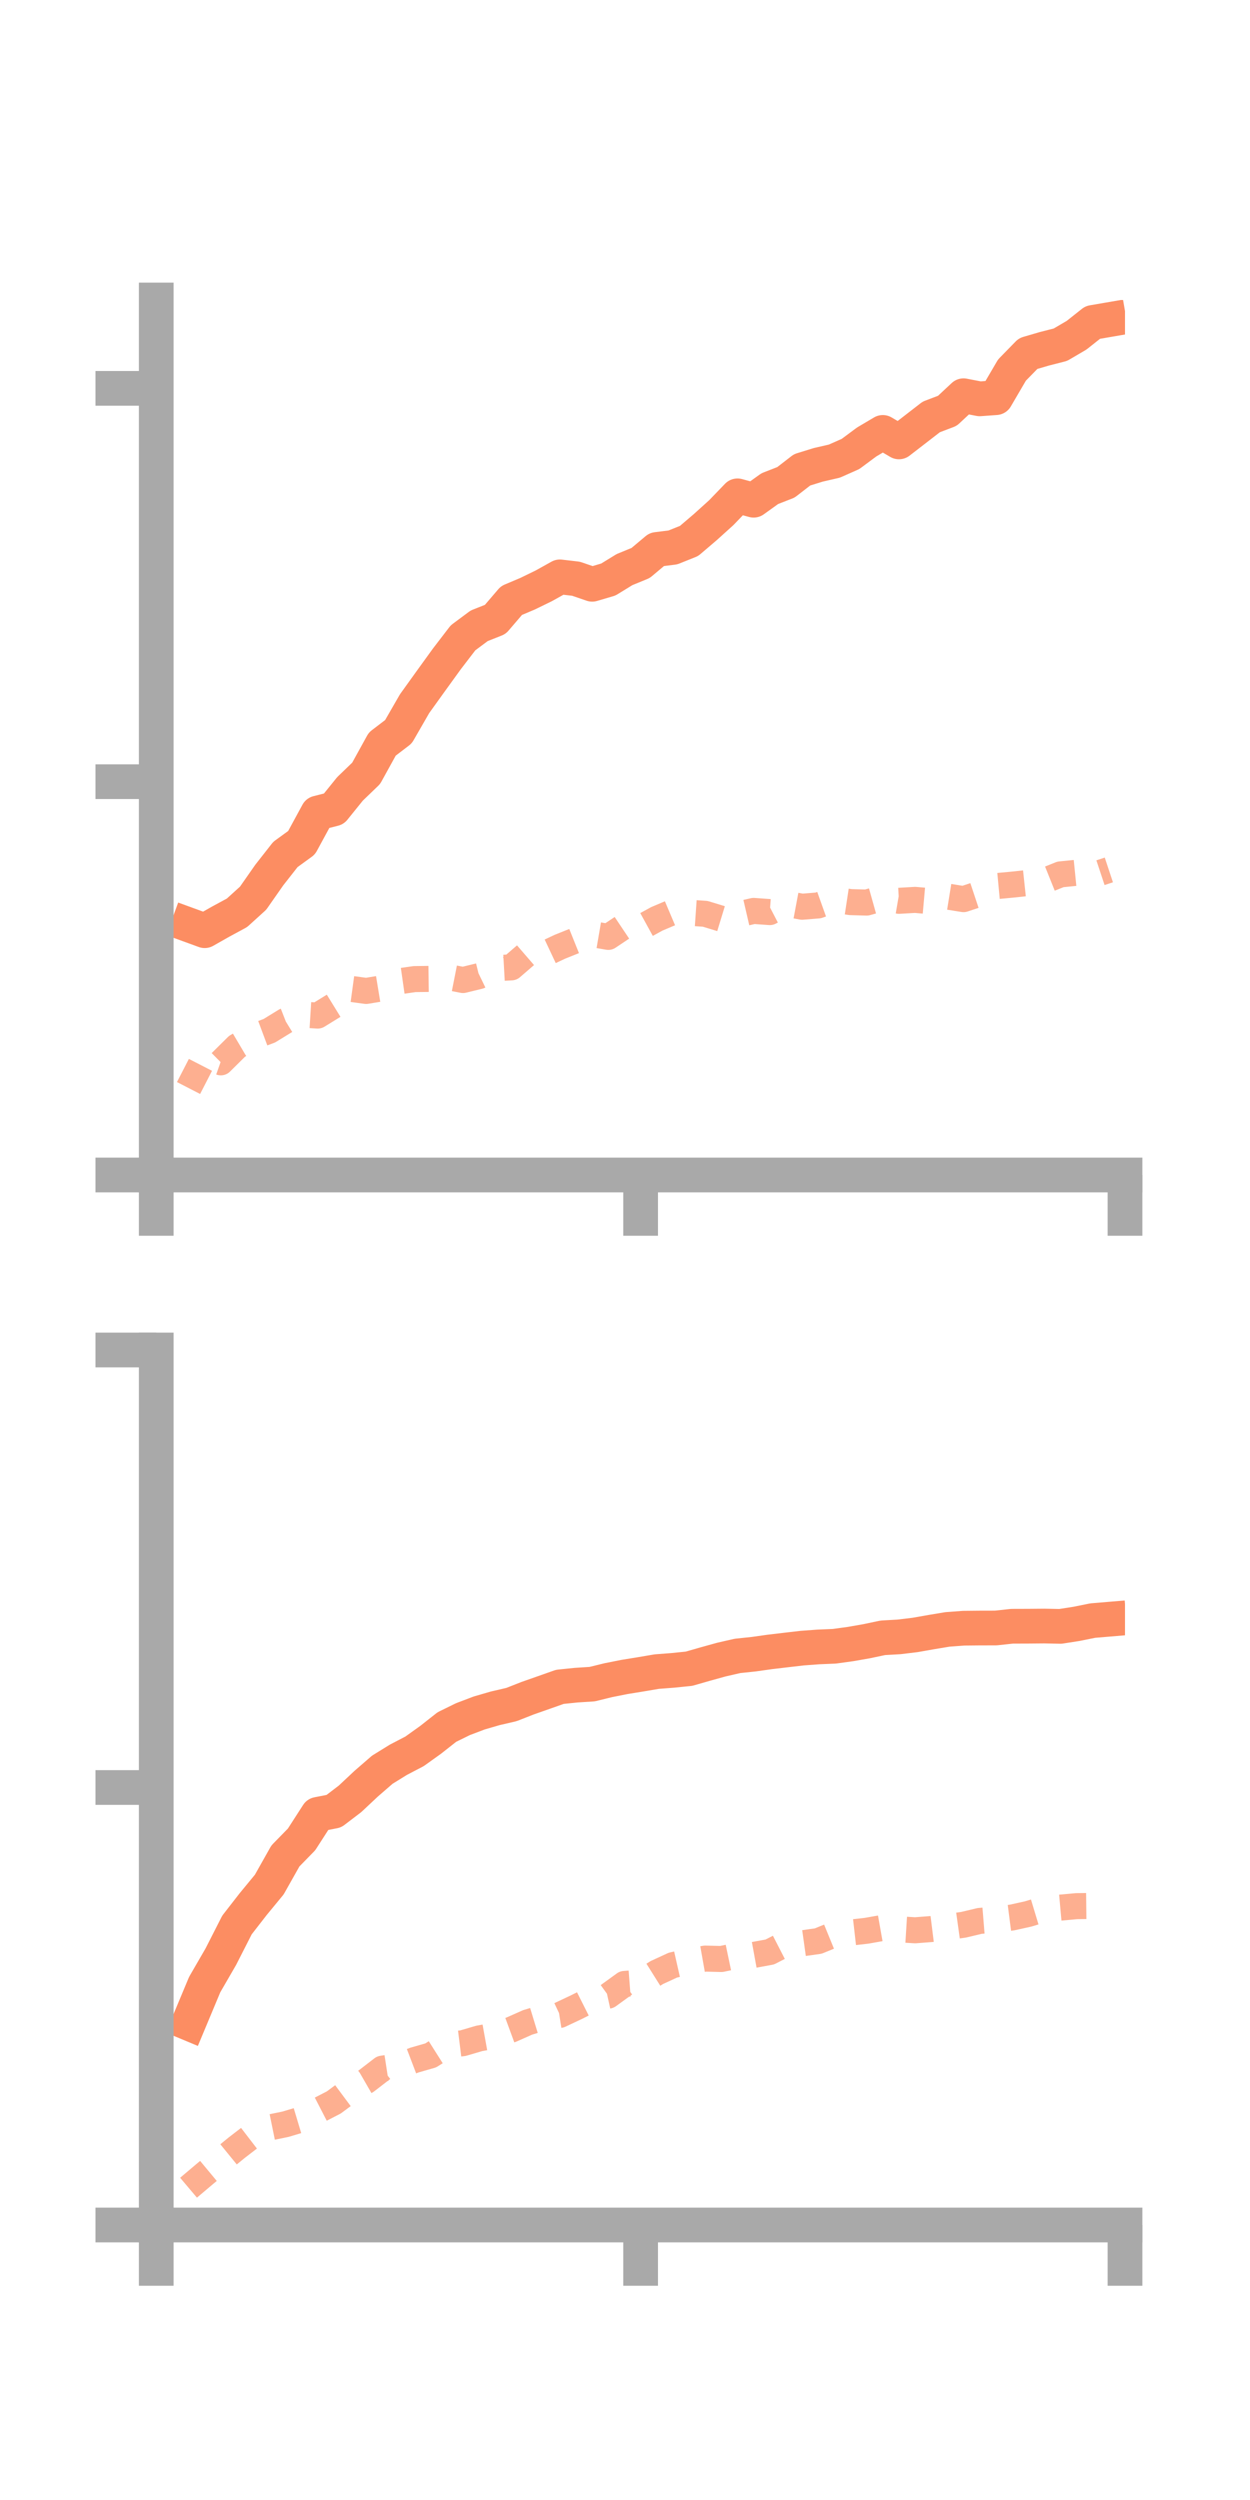 <?xml version="1.0" encoding="utf-8" standalone="no"?>
<!DOCTYPE svg PUBLIC "-//W3C//DTD SVG 1.1//EN"
  "http://www.w3.org/Graphics/SVG/1.1/DTD/svg11.dtd">
<!-- Created with matplotlib (https://matplotlib.org/) -->
<svg height="144pt" version="1.1" viewBox="0 0 72 144" width="72pt" xmlns="http://www.w3.org/2000/svg" xmlns:xlink="http://www.w3.org/1999/xlink">
 <defs>
  <style type="text/css">*{stroke-linecap:butt;stroke-linejoin:round;}</style>
 </defs>
 <g id="figure_1">
  <g id="patch_1">
   <path d="M 0 144 
L 72 144 
L 72 0 
L 0 0 
z
" style="fill:none;"/>
  </g>
  <g id="axes_1">
   <g id="patch_2">
    <path d="M 9 67.68 
L 64.8 67.68 
L 64.8 17.28 
L 9 17.28 
z
" style="fill:none;"/>
   </g>
   <g id="matplotlib.axis_1">
    <g id="xtick_1">
     <g id="line2d_1">
      <defs>
       <path d="M 0 0 
L 0 3.5 
" id="m986a131ba5" style="stroke:#a9a9a9;stroke-width:2;"/>
      </defs>
      <g>
       <use style="fill:#a9a9a9;stroke:#a9a9a9;stroke-width:2;" x="9" xlink:href="#m986a131ba5" y="67.68"/>
      </g>
     </g>
    </g>
    <g id="xtick_2">
     <g id="line2d_2">
      <g>
       <use style="fill:#a9a9a9;stroke:#a9a9a9;stroke-width:2;" x="36.9" xlink:href="#m986a131ba5" y="67.68"/>
      </g>
     </g>
    </g>
    <g id="xtick_3">
     <g id="line2d_3">
      <g>
       <use style="fill:#a9a9a9;stroke:#a9a9a9;stroke-width:2;" x="64.8" xlink:href="#m986a131ba5" y="67.68"/>
      </g>
     </g>
    </g>
   </g>
   <g id="matplotlib.axis_2">
    <g id="ytick_1">
     <g id="line2d_4">
      <defs>
       <path d="M 0 0 
L -3.5 0 
" id="m43c6928194" style="stroke:#a9a9a9;stroke-width:2;"/>
      </defs>
      <g>
       <use style="fill:#a9a9a9;stroke:#a9a9a9;stroke-width:2;" x="9" xlink:href="#m43c6928194" y="67.68"/>
      </g>
     </g>
    </g>
    <g id="ytick_2">
     <g id="line2d_5">
      <g>
       <use style="fill:#a9a9a9;stroke:#a9a9a9;stroke-width:2;" x="9" xlink:href="#m43c6928194" y="45.025"/>
      </g>
     </g>
    </g>
    <g id="ytick_3">
     <g id="line2d_6">
      <g>
       <use style="fill:#a9a9a9;stroke:#a9a9a9;stroke-width:2;" x="9" xlink:href="#m43c6928194" y="22.37"/>
      </g>
     </g>
    </g>
   </g>
   <g id="line2d_7">
    <path clip-path="url(#pc767cfe992)" d="M 10.86 53.269 
L 11.79 53.608 
L 12.72 53.081 
L 13.65 52.578 
L 14.58 51.734 
L 15.51 50.403 
L 16.44 49.217 
L 17.37 48.541 
L 18.3 46.829 
L 19.23 46.592 
L 20.16 45.44 
L 21.09 44.544 
L 22.02 42.858 
L 22.95 42.148 
L 23.88 40.533 
L 24.81 39.238 
L 25.74 37.952 
L 26.67 36.739 
L 27.6 36.047 
L 28.53 35.677 
L 29.46 34.591 
L 30.39 34.198 
L 31.32 33.745 
L 32.25 33.227 
L 33.18 33.336 
L 34.11 33.655 
L 35.04 33.381 
L 35.97 32.81 
L 36.9 32.428 
L 37.83 31.648 
L 38.76 31.532 
L 39.69 31.159 
L 40.62 30.366 
L 41.55 29.526 
L 42.48 28.56 
L 43.41 28.813 
L 44.34 28.146 
L 45.27 27.783 
L 46.2 27.063 
L 47.13 26.775 
L 48.06 26.561 
L 48.99 26.148 
L 49.92 25.458 
L 50.85 24.907 
L 51.78 25.454 
L 52.71 24.736 
L 53.64 24.016 
L 54.57 23.662 
L 55.5 22.794 
L 56.43 22.974 
L 57.36 22.907 
L 58.29 21.317 
L 59.22 20.365 
L 60.15 20.093 
L 61.08 19.855 
L 62.01 19.31 
L 62.94 18.573 
L 63.87 18.413 
" style="fill:none;stroke:#fc8d62;stroke-linecap:square;stroke-width:2;"/>
   </g>
   <g id="line2d_8">
    <path clip-path="url(#pc767cfe992)" d="M 10.86 62.67 
L 11.79 60.863 
L 12.72 61.191 
L 13.65 60.27 
L 14.58 59.72 
L 15.51 59.373 
L 16.44 58.802 
L 17.37 58.439 
L 18.3 58.497 
L 19.23 57.924 
L 20.16 56.951 
L 21.09 57.078 
L 22.02 56.925 
L 22.95 56.529 
L 23.88 56.396 
L 24.81 56.384 
L 25.74 56.266 
L 26.67 56.45 
L 27.6 56.222 
L 28.53 55.772 
L 29.46 55.72 
L 30.39 54.917 
L 31.32 54.97 
L 32.25 54.533 
L 33.18 54.16 
L 34.11 53.805 
L 35.04 53.965 
L 35.97 53.343 
L 36.9 53.438 
L 37.83 52.927 
L 38.76 52.533 
L 39.69 52.572 
L 40.62 52.636 
L 41.55 52.92 
L 42.48 52.684 
L 43.41 52.469 
L 44.34 52.536 
L 45.27 52.054 
L 46.2 52.228 
L 47.13 52.153 
L 48.06 51.821 
L 48.99 51.962 
L 49.92 51.988 
L 50.85 51.727 
L 51.78 51.887 
L 52.71 51.833 
L 53.64 51.915 
L 54.57 51.64 
L 55.5 51.79 
L 56.43 51.481 
L 57.36 51.044 
L 58.29 50.957 
L 59.22 50.858 
L 60.15 50.738 
L 61.08 50.365 
L 62.01 50.272 
L 62.94 50.416 
L 63.87 50.108 
" style="fill:none;stroke:#fc8d62;stroke-dasharray:1.5,1.5;stroke-dashoffset:0;stroke-opacity:0.7;stroke-width:1.5;"/>
   </g>
   <g id="patch_3">
    <path d="M 9 67.68 
L 9 17.28 
" style="fill:none;stroke:#a9a9a9;stroke-linecap:square;stroke-linejoin:miter;stroke-width:2;"/>
   </g>
   <g id="patch_4">
    <path d="M 64.8 67.68 
L 64.8 17.28 
" style="fill:none;"/>
   </g>
   <g id="patch_5">
    <path d="M 9 67.68 
L 64.8 67.68 
" style="fill:none;stroke:#a9a9a9;stroke-linecap:square;stroke-linejoin:miter;stroke-width:2;"/>
   </g>
   <g id="patch_6">
    <path d="M 9 17.28 
L 64.8 17.28 
" style="fill:none;"/>
   </g>
  </g>
  <g id="axes_2">
   <g id="patch_7">
    <path d="M 9 128.16 
L 64.8 128.16 
L 64.8 77.76 
L 9 77.76 
z
" style="fill:none;"/>
   </g>
   <g id="matplotlib.axis_3">
    <g id="xtick_4">
     <g id="line2d_9">
      <g>
       <use style="fill:#a9a9a9;stroke:#a9a9a9;stroke-width:2;" x="9" xlink:href="#m986a131ba5" y="128.16"/>
      </g>
     </g>
    </g>
    <g id="xtick_5">
     <g id="line2d_10">
      <g>
       <use style="fill:#a9a9a9;stroke:#a9a9a9;stroke-width:2;" x="36.9" xlink:href="#m986a131ba5" y="128.16"/>
      </g>
     </g>
    </g>
    <g id="xtick_6">
     <g id="line2d_11">
      <g>
       <use style="fill:#a9a9a9;stroke:#a9a9a9;stroke-width:2;" x="64.8" xlink:href="#m986a131ba5" y="128.16"/>
      </g>
     </g>
    </g>
   </g>
   <g id="matplotlib.axis_4">
    <g id="ytick_4">
     <g id="line2d_12">
      <g>
       <use style="fill:#a9a9a9;stroke:#a9a9a9;stroke-width:2;" x="9" xlink:href="#m43c6928194" y="128.16"/>
      </g>
     </g>
    </g>
    <g id="ytick_5">
     <g id="line2d_13">
      <g>
       <use style="fill:#a9a9a9;stroke:#a9a9a9;stroke-width:2;" x="9" xlink:href="#m43c6928194" y="102.96"/>
      </g>
     </g>
    </g>
    <g id="ytick_6">
     <g id="line2d_14">
      <g>
       <use style="fill:#a9a9a9;stroke:#a9a9a9;stroke-width:2;" x="9" xlink:href="#m43c6928194" y="77.76"/>
      </g>
     </g>
    </g>
   </g>
   <g id="line2d_15">
    <path clip-path="url(#pc47e012187)" d="M 10.86 116.538 
L 11.79 114.312 
L 12.72 112.705 
L 13.65 110.879 
L 14.58 109.682 
L 15.51 108.552 
L 16.44 106.902 
L 17.37 105.95 
L 18.3 104.506 
L 19.23 104.324 
L 20.16 103.615 
L 21.09 102.743 
L 22.02 101.936 
L 22.95 101.361 
L 23.88 100.876 
L 24.81 100.21 
L 25.74 99.477 
L 26.67 99.021 
L 27.6 98.668 
L 28.53 98.398 
L 29.46 98.182 
L 30.39 97.817 
L 31.32 97.49 
L 32.25 97.162 
L 33.18 97.066 
L 34.11 97.006 
L 35.04 96.778 
L 35.97 96.593 
L 36.9 96.442 
L 37.83 96.284 
L 38.76 96.213 
L 39.69 96.118 
L 40.62 95.851 
L 41.55 95.593 
L 42.48 95.38 
L 43.41 95.282 
L 44.34 95.151 
L 45.27 95.041 
L 46.2 94.933 
L 47.13 94.864 
L 48.06 94.825 
L 48.99 94.697 
L 49.92 94.534 
L 50.85 94.338 
L 51.78 94.285 
L 52.71 94.173 
L 53.64 94.009 
L 54.57 93.854 
L 55.5 93.785 
L 56.43 93.775 
L 57.36 93.773 
L 58.29 93.672 
L 59.22 93.669 
L 60.15 93.66 
L 61.08 93.679 
L 62.01 93.534 
L 62.94 93.346 
L 63.87 93.268 
" style="fill:none;stroke:#fc8d62;stroke-linecap:square;stroke-width:2;"/>
   </g>
   <g id="line2d_16">
    <path clip-path="url(#pc47e012187)" d="M 10.86 126.012 
L 11.79 125.226 
L 12.72 124.453 
L 13.65 123.695 
L 14.58 122.98 
L 15.51 122.547 
L 16.44 122.357 
L 17.37 122.078 
L 18.3 121.579 
L 19.23 121.099 
L 20.16 120.408 
L 21.09 119.872 
L 22.02 119.155 
L 22.95 119.012 
L 23.88 118.658 
L 24.81 118.391 
L 25.74 117.802 
L 26.67 117.686 
L 27.6 117.413 
L 28.53 117.245 
L 29.46 116.903 
L 30.39 116.49 
L 31.32 116.207 
L 32.25 116.06 
L 33.18 115.622 
L 34.11 115.154 
L 35.04 114.949 
L 35.97 114.275 
L 36.9 114.204 
L 37.83 113.62 
L 38.76 113.191 
L 39.69 112.98 
L 40.62 112.815 
L 41.55 112.838 
L 42.48 112.643 
L 43.41 112.605 
L 44.34 112.435 
L 45.27 111.957 
L 46.2 111.936 
L 47.13 111.805 
L 48.06 111.425 
L 48.99 111.317 
L 49.92 111.211 
L 50.85 111.046 
L 51.78 111.127 
L 52.71 111.185 
L 53.64 111.113 
L 54.57 110.997 
L 55.5 110.867 
L 56.43 110.645 
L 57.36 110.57 
L 58.29 110.45 
L 59.22 110.244 
L 60.15 109.963 
L 61.08 109.879 
L 62.01 109.794 
L 62.94 109.784 
L 63.87 109.655 
" style="fill:none;stroke:#fc8d62;stroke-dasharray:1.5,1.5;stroke-dashoffset:0;stroke-opacity:0.7;stroke-width:1.5;"/>
   </g>
   <g id="patch_8">
    <path d="M 9 128.16 
L 9 77.76 
" style="fill:none;stroke:#a9a9a9;stroke-linecap:square;stroke-linejoin:miter;stroke-width:2;"/>
   </g>
   <g id="patch_9">
    <path d="M 64.8 128.16 
L 64.8 77.76 
" style="fill:none;"/>
   </g>
   <g id="patch_10">
    <path d="M 9 128.16 
L 64.8 128.16 
" style="fill:none;stroke:#a9a9a9;stroke-linecap:square;stroke-linejoin:miter;stroke-width:2;"/>
   </g>
   <g id="patch_11">
    <path d="M 9 77.76 
L 64.8 77.76 
" style="fill:none;"/>
   </g>
  </g>
 </g>
 <defs>
  <clipPath id="pc767cfe992">
   <rect height="50.4" width="55.8" x="9" y="17.28"/>
  </clipPath>
  <clipPath id="pc47e012187">
   <rect height="50.4" width="55.8" x="9" y="77.76"/>
  </clipPath>
 </defs>
</svg>
